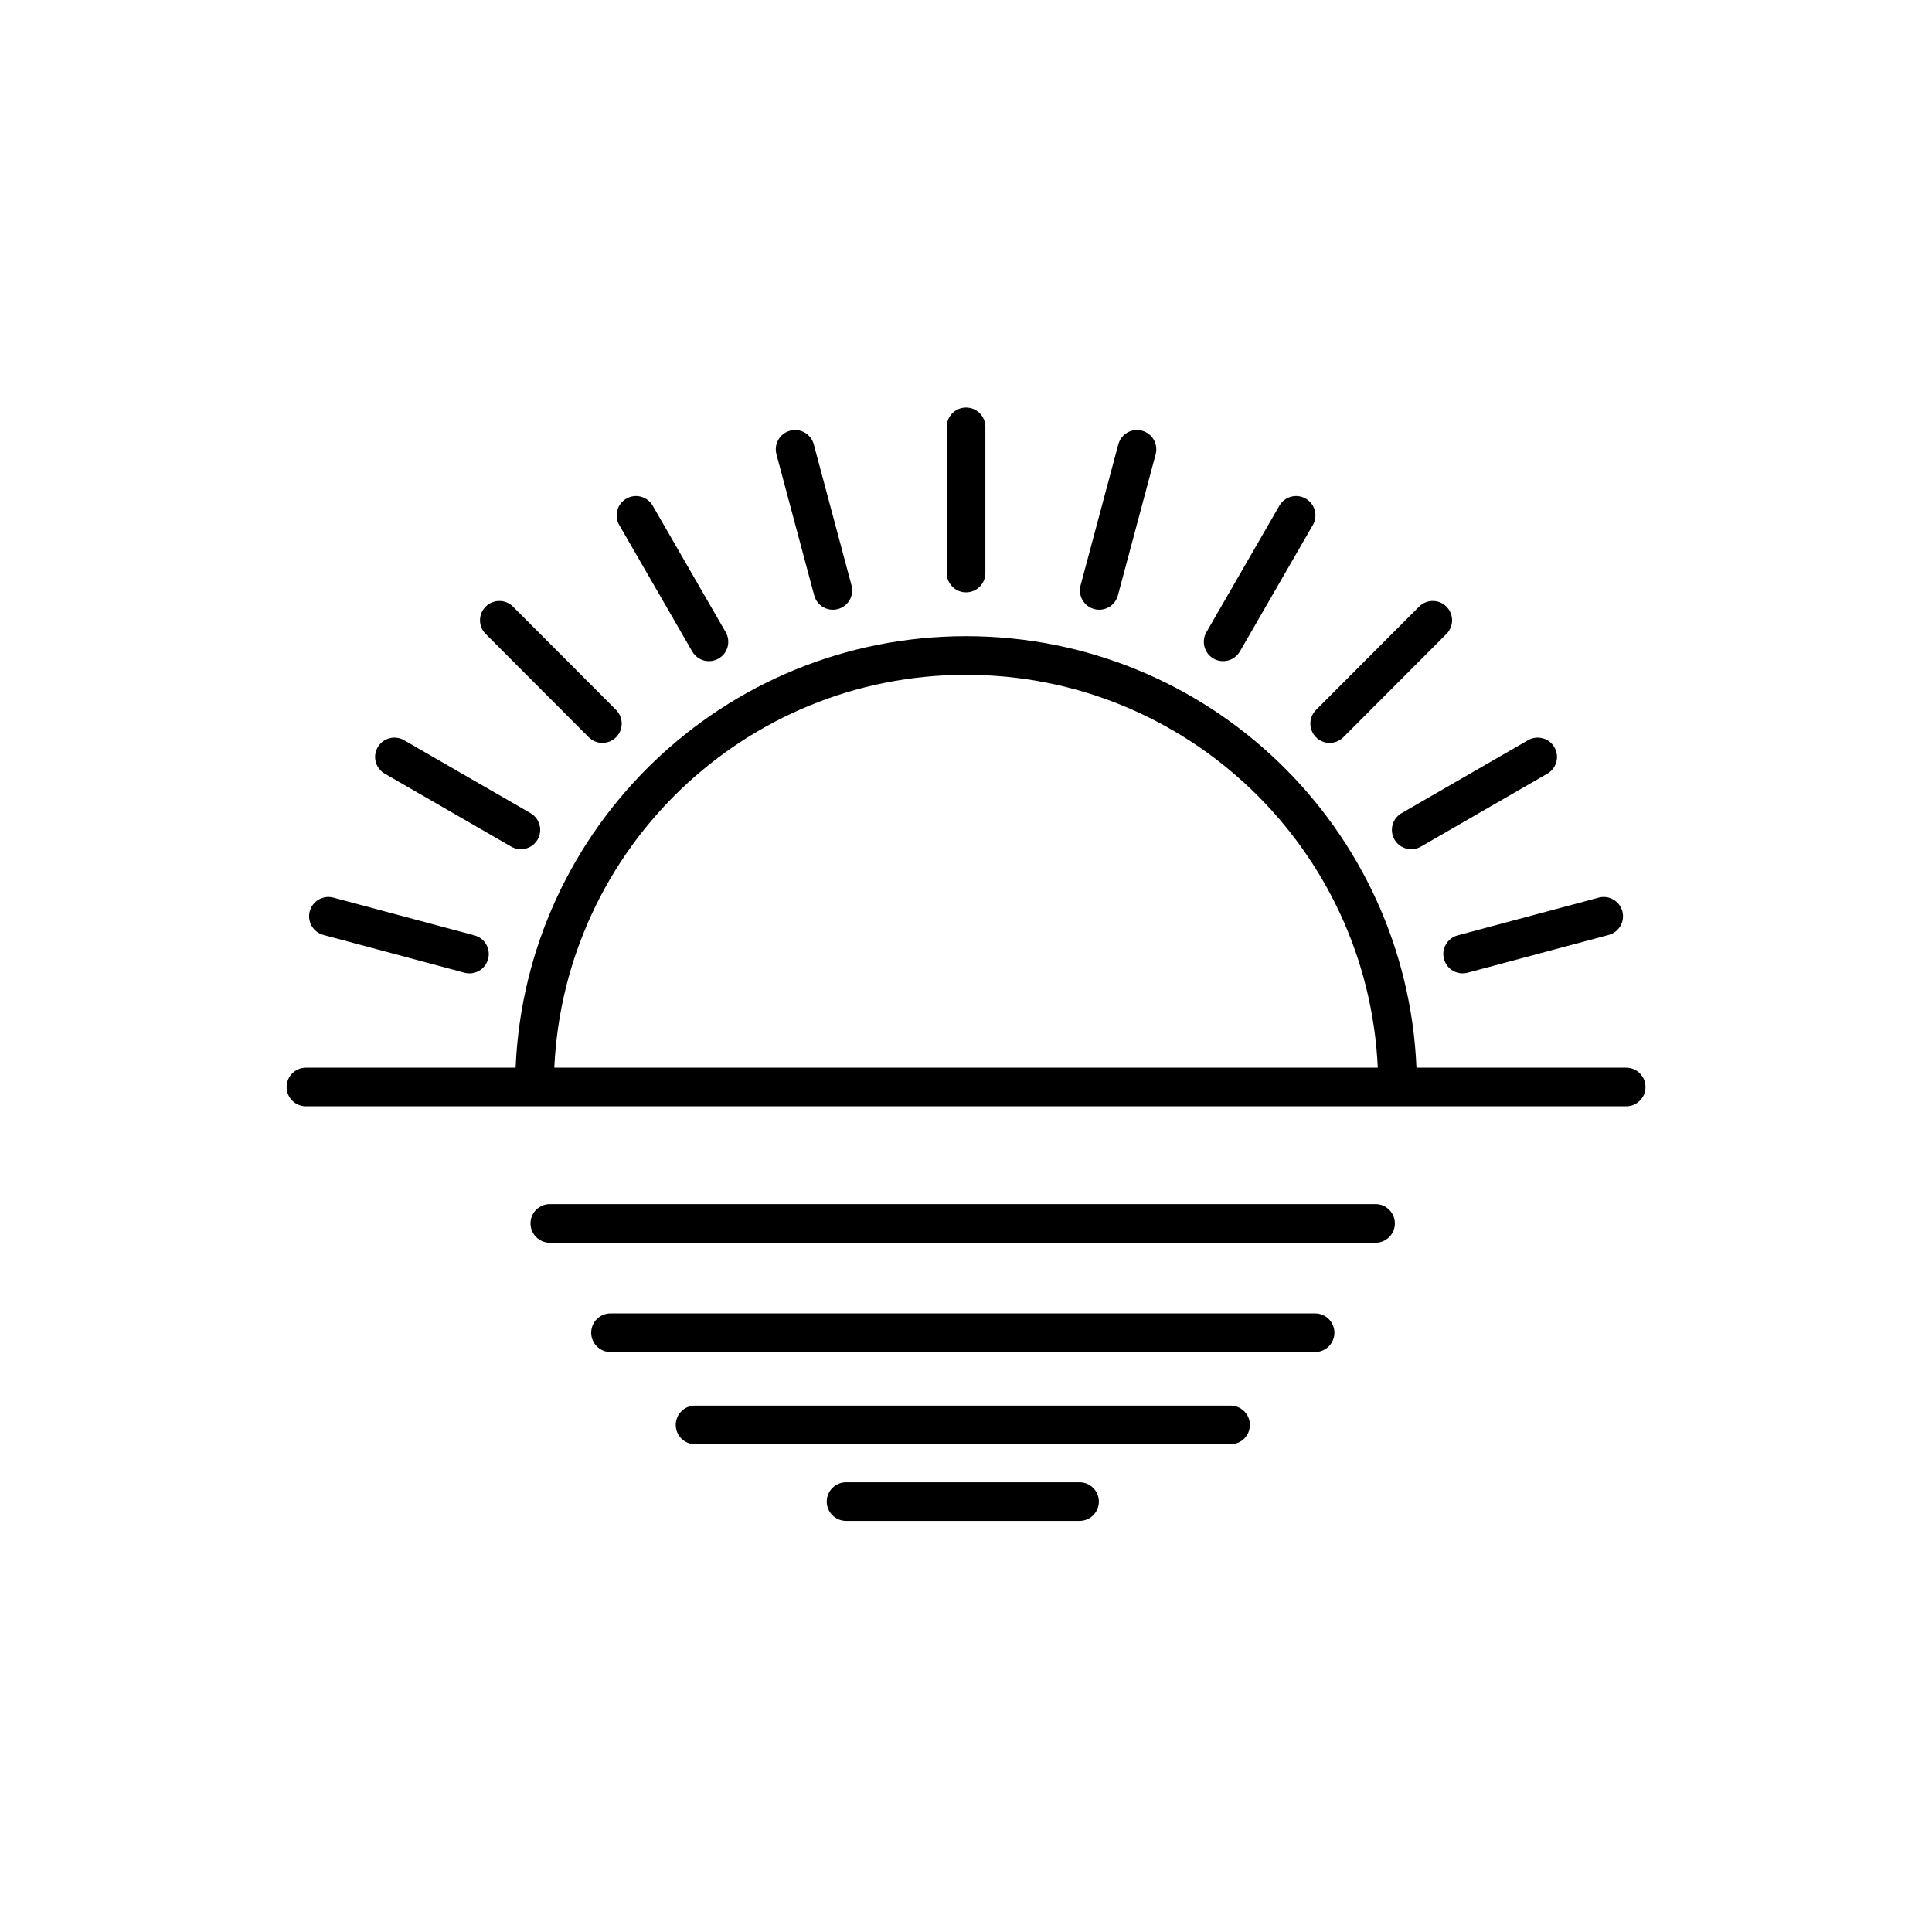 <svg width="200" height="200" viewBox="0 0 200 200" fill="none" xmlns="http://www.w3.org/2000/svg"><path d="M102.005 44.19C102.005 43.085 101.109 42.19 100.005 42.19C98.9 42.19 98.005 43.085 98.005 44.19V59.32C98.005 60.424 98.9 61.32 100.005 61.32C101.109 61.32 102.005 60.424 102.005 59.32V44.19Z" fill="currentColor"></path><path fill-rule="evenodd" clip-rule="evenodd" d="M31.67 110.525H53.377C54.425 85.676 74.898 65.856 100.005 65.856C125.112 65.856 145.585 85.676 146.632 110.525H168.34C169.445 110.525 170.34 111.42 170.34 112.525C170.34 113.63 169.445 114.525 168.34 114.525H31.67C30.565 114.525 29.67 113.63 29.67 112.525C29.67 111.42 30.565 110.525 31.67 110.525ZM100.005 69.856C77.107 69.856 58.426 87.886 57.381 110.525H142.628C141.584 87.886 122.902 69.856 100.005 69.856Z" fill="currentColor"></path><path d="M160.913 77.358C161.465 78.315 161.137 79.538 160.18 80.09L147.088 87.643C146.132 88.195 144.909 87.867 144.357 86.91C143.805 85.953 144.133 84.73 145.09 84.178L158.181 76.625C159.138 76.073 160.361 76.401 160.913 77.358Z" fill="currentColor"></path><path d="M41.828 76.625C40.872 76.073 39.649 76.401 39.097 77.358C38.545 78.315 38.873 79.538 39.83 80.09L52.921 87.643C53.878 88.195 55.101 87.867 55.653 86.91C56.205 85.953 55.877 84.73 54.92 84.178L41.828 76.625Z" fill="currentColor"></path><path d="M135.172 51.617C136.129 52.169 136.457 53.392 135.905 54.349L128.352 67.44C127.8 68.397 126.577 68.725 125.62 68.173C124.663 67.621 124.335 66.398 124.887 65.441L132.44 52.35C132.992 51.393 134.215 51.065 135.172 51.617Z" fill="currentColor"></path><path d="M67.57 52.35C67.018 51.393 65.795 51.065 64.838 51.617C63.881 52.169 63.553 53.392 64.105 54.349L71.658 67.44C72.21 68.397 73.433 68.725 74.389 68.173C75.346 67.621 75.674 66.398 75.123 65.441L67.57 52.35Z" fill="currentColor"></path><path d="M54.918 126.648C54.918 125.543 55.813 124.648 56.918 124.648H142.397C143.501 124.648 144.397 125.543 144.397 126.648C144.397 127.752 143.501 128.648 142.397 128.648H56.918C55.813 128.648 54.918 127.752 54.918 126.648Z" fill="currentColor"></path><path d="M63.2 135.965C62.095 135.965 61.2 136.86 61.2 137.965C61.2 139.069 62.095 139.965 63.2 139.965H136.138C137.243 139.965 138.138 139.069 138.138 137.965C138.138 136.86 137.243 135.965 136.138 135.965H63.2Z" fill="currentColor"></path><path d="M69.952 147.508C69.952 146.403 70.847 145.508 71.952 145.508H127.387C128.491 145.508 129.387 146.403 129.387 147.508C129.387 148.612 128.491 149.508 127.387 149.508H71.952C70.847 149.508 69.952 148.612 69.952 147.508Z" fill="currentColor"></path><path d="M87.585 153.444C86.48 153.444 85.585 154.34 85.585 155.444C85.585 156.549 86.48 157.444 87.585 157.444H111.754C112.858 157.444 113.754 156.549 113.754 155.444C113.754 154.34 112.858 153.444 111.754 153.444H87.585Z" fill="currentColor"></path><path d="M81.793 44.584C82.86 44.298 83.956 44.932 84.242 45.999L88.15 60.601C88.436 61.668 87.802 62.764 86.735 63.05C85.668 63.336 84.572 62.702 84.286 61.635L80.378 47.033C80.092 45.966 80.726 44.869 81.793 44.584Z" fill="currentColor"></path><path d="M119.632 47.033C119.918 45.966 119.284 44.869 118.217 44.584C117.15 44.298 116.054 44.932 115.768 45.999L111.86 60.601C111.574 61.668 112.208 62.764 113.275 63.05C114.342 63.336 115.438 62.702 115.724 61.635L119.632 47.033Z" fill="currentColor"></path><path d="M50.278 62.795C51.06 62.015 52.326 62.016 53.106 62.798L63.776 73.492C64.556 74.274 64.555 75.54 63.773 76.321C62.991 77.101 61.725 77.099 60.945 76.317L50.275 65.624C49.495 64.842 49.496 63.575 50.278 62.795Z" fill="currentColor"></path><path d="M149.735 65.624C150.515 64.842 150.513 63.575 149.732 62.795C148.95 62.015 147.683 62.016 146.903 62.798L136.233 73.492C135.453 74.274 135.455 75.54 136.236 76.321C137.018 77.101 138.285 77.099 139.065 76.317L149.735 65.624Z" fill="currentColor"></path><path d="M32.064 94.337C32.349 93.27 33.446 92.636 34.513 92.922L49.115 96.83C50.182 97.116 50.815 98.212 50.53 99.279C50.244 100.346 49.148 100.98 48.081 100.694L33.478 96.786C32.411 96.5 31.778 95.404 32.064 94.337Z" fill="currentColor"></path><path d="M166.531 96.786C167.598 96.5 168.232 95.404 167.946 94.337C167.66 93.27 166.564 92.636 165.497 92.922L150.895 96.83C149.828 97.116 149.194 98.212 149.48 99.279C149.765 100.346 150.862 100.98 151.929 100.694L166.531 96.786Z" fill="currentColor"></path></svg>